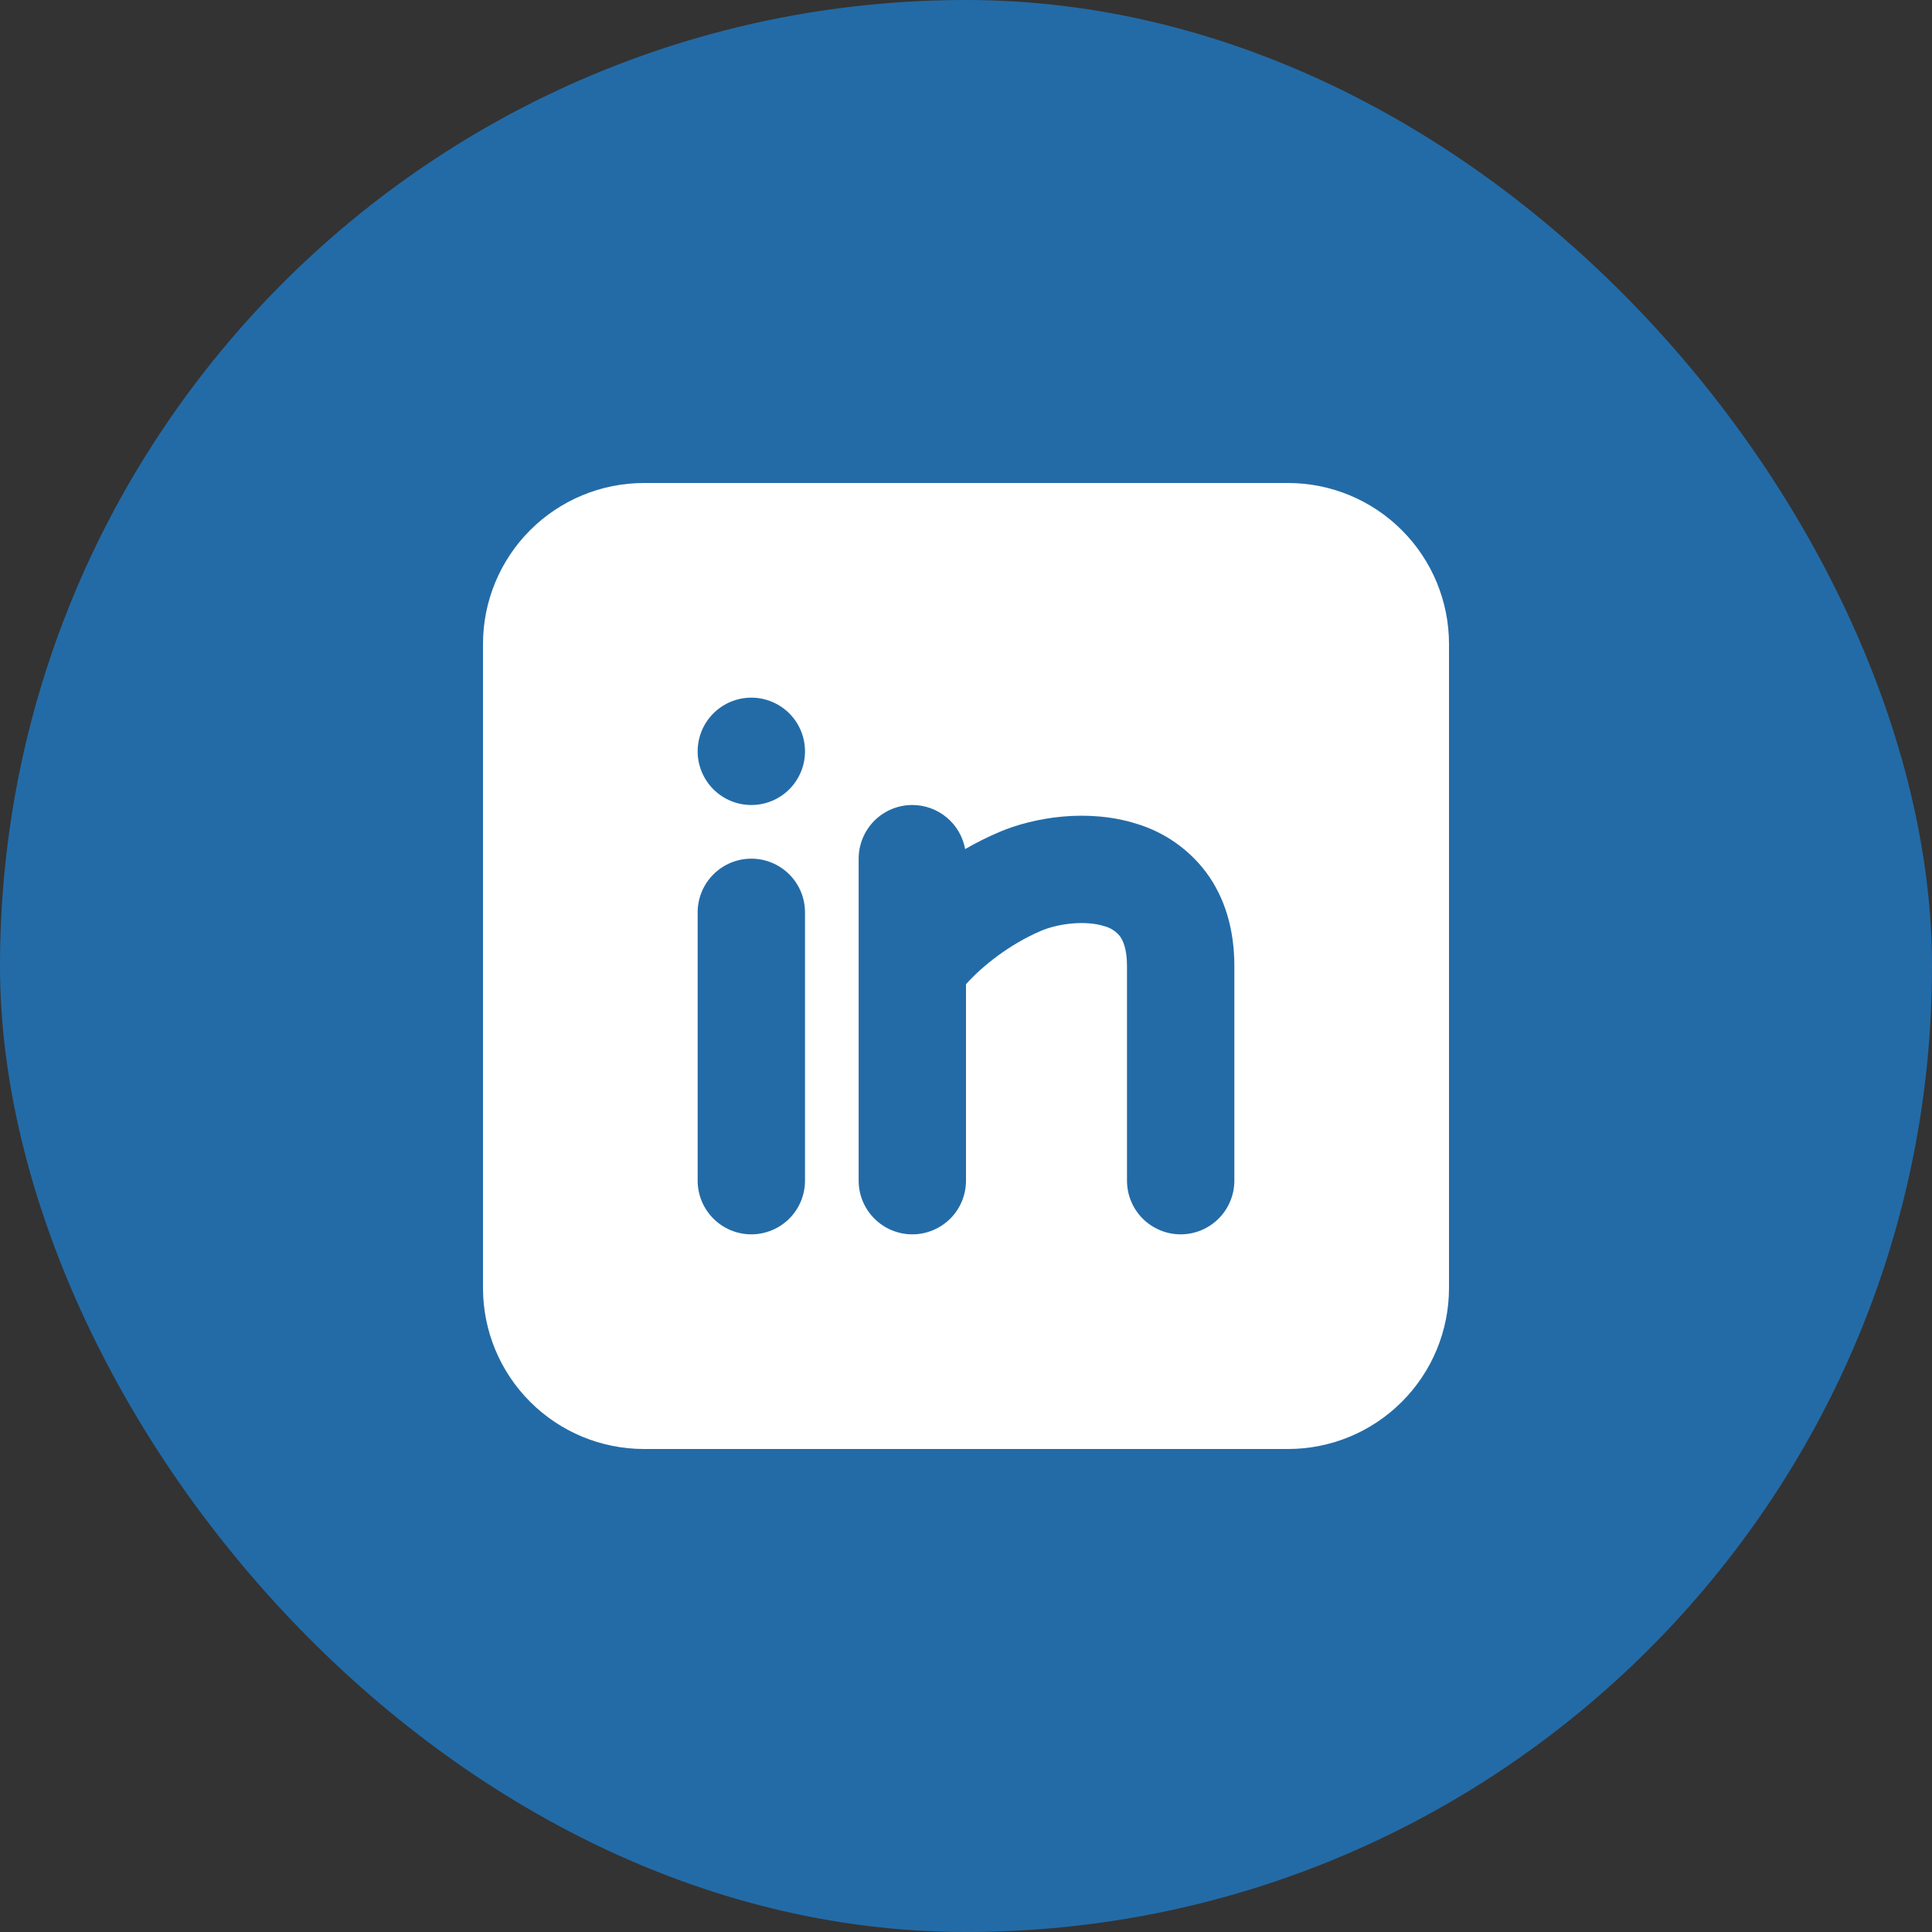<svg width="48" height="48" viewBox="0 0 48 48" fill="none" xmlns="http://www.w3.org/2000/svg">
<rect x="0" y="0" width="48" height="48" fill="#333333" stroke="none"/>
<rect width="48" height="48" rx="24" fill="#236BA7"/>
<path fill-rule="evenodd" clip-rule="evenodd" d="M32 12C33.061 12 34.078 12.421 34.828 13.172C35.579 13.922 36 14.939 36 16V32C36 33.061 35.579 34.078 34.828 34.828C34.078 35.579 33.061 36 32 36H16C14.939 36 13.922 35.579 13.172 34.828C12.421 34.078 12 33.061 12 32V16C12 14.939 12.421 13.922 13.172 13.172C13.922 12.421 14.939 12 16 12H32ZM18.667 21.333C18.313 21.333 17.974 21.474 17.724 21.724C17.474 21.974 17.333 22.313 17.333 22.667V29.333C17.333 29.687 17.474 30.026 17.724 30.276C17.974 30.526 18.313 30.667 18.667 30.667C19.02 30.667 19.359 30.526 19.61 30.276C19.86 30.026 20 29.687 20 29.333V22.667C20 22.313 19.86 21.974 19.61 21.724C19.359 21.474 19.02 21.333 18.667 21.333ZM22.667 20C22.313 20 21.974 20.14 21.724 20.39C21.474 20.641 21.333 20.98 21.333 21.333V29.333C21.333 29.687 21.474 30.026 21.724 30.276C21.974 30.526 22.313 30.667 22.667 30.667C23.02 30.667 23.359 30.526 23.61 30.276C23.86 30.026 24 29.687 24 29.333V24.453C24.407 23.995 25.093 23.456 25.857 23.129C26.301 22.94 26.969 22.863 27.433 23.009C27.587 23.048 27.724 23.136 27.824 23.26C27.893 23.353 28 23.561 28 24V29.333C28 29.687 28.14 30.026 28.39 30.276C28.641 30.526 28.98 30.667 29.333 30.667C29.687 30.667 30.026 30.526 30.276 30.276C30.526 30.026 30.667 29.687 30.667 29.333V24C30.667 23.107 30.44 22.312 29.968 21.675C29.534 21.097 28.926 20.673 28.233 20.465C27.031 20.088 25.699 20.297 24.809 20.679C24.525 20.801 24.247 20.94 23.979 21.095C23.923 20.788 23.761 20.51 23.521 20.31C23.281 20.11 22.979 20 22.667 20ZM18.667 17.333C18.313 17.333 17.974 17.474 17.724 17.724C17.474 17.974 17.333 18.313 17.333 18.667C17.333 19.02 17.474 19.359 17.724 19.61C17.974 19.86 18.313 20 18.667 20C19.02 20 19.359 19.86 19.61 19.61C19.86 19.359 20 19.02 20 18.667C20 18.313 19.86 17.974 19.61 17.724C19.359 17.474 19.02 17.333 18.667 17.333Z" fill="white"/>
</svg>
